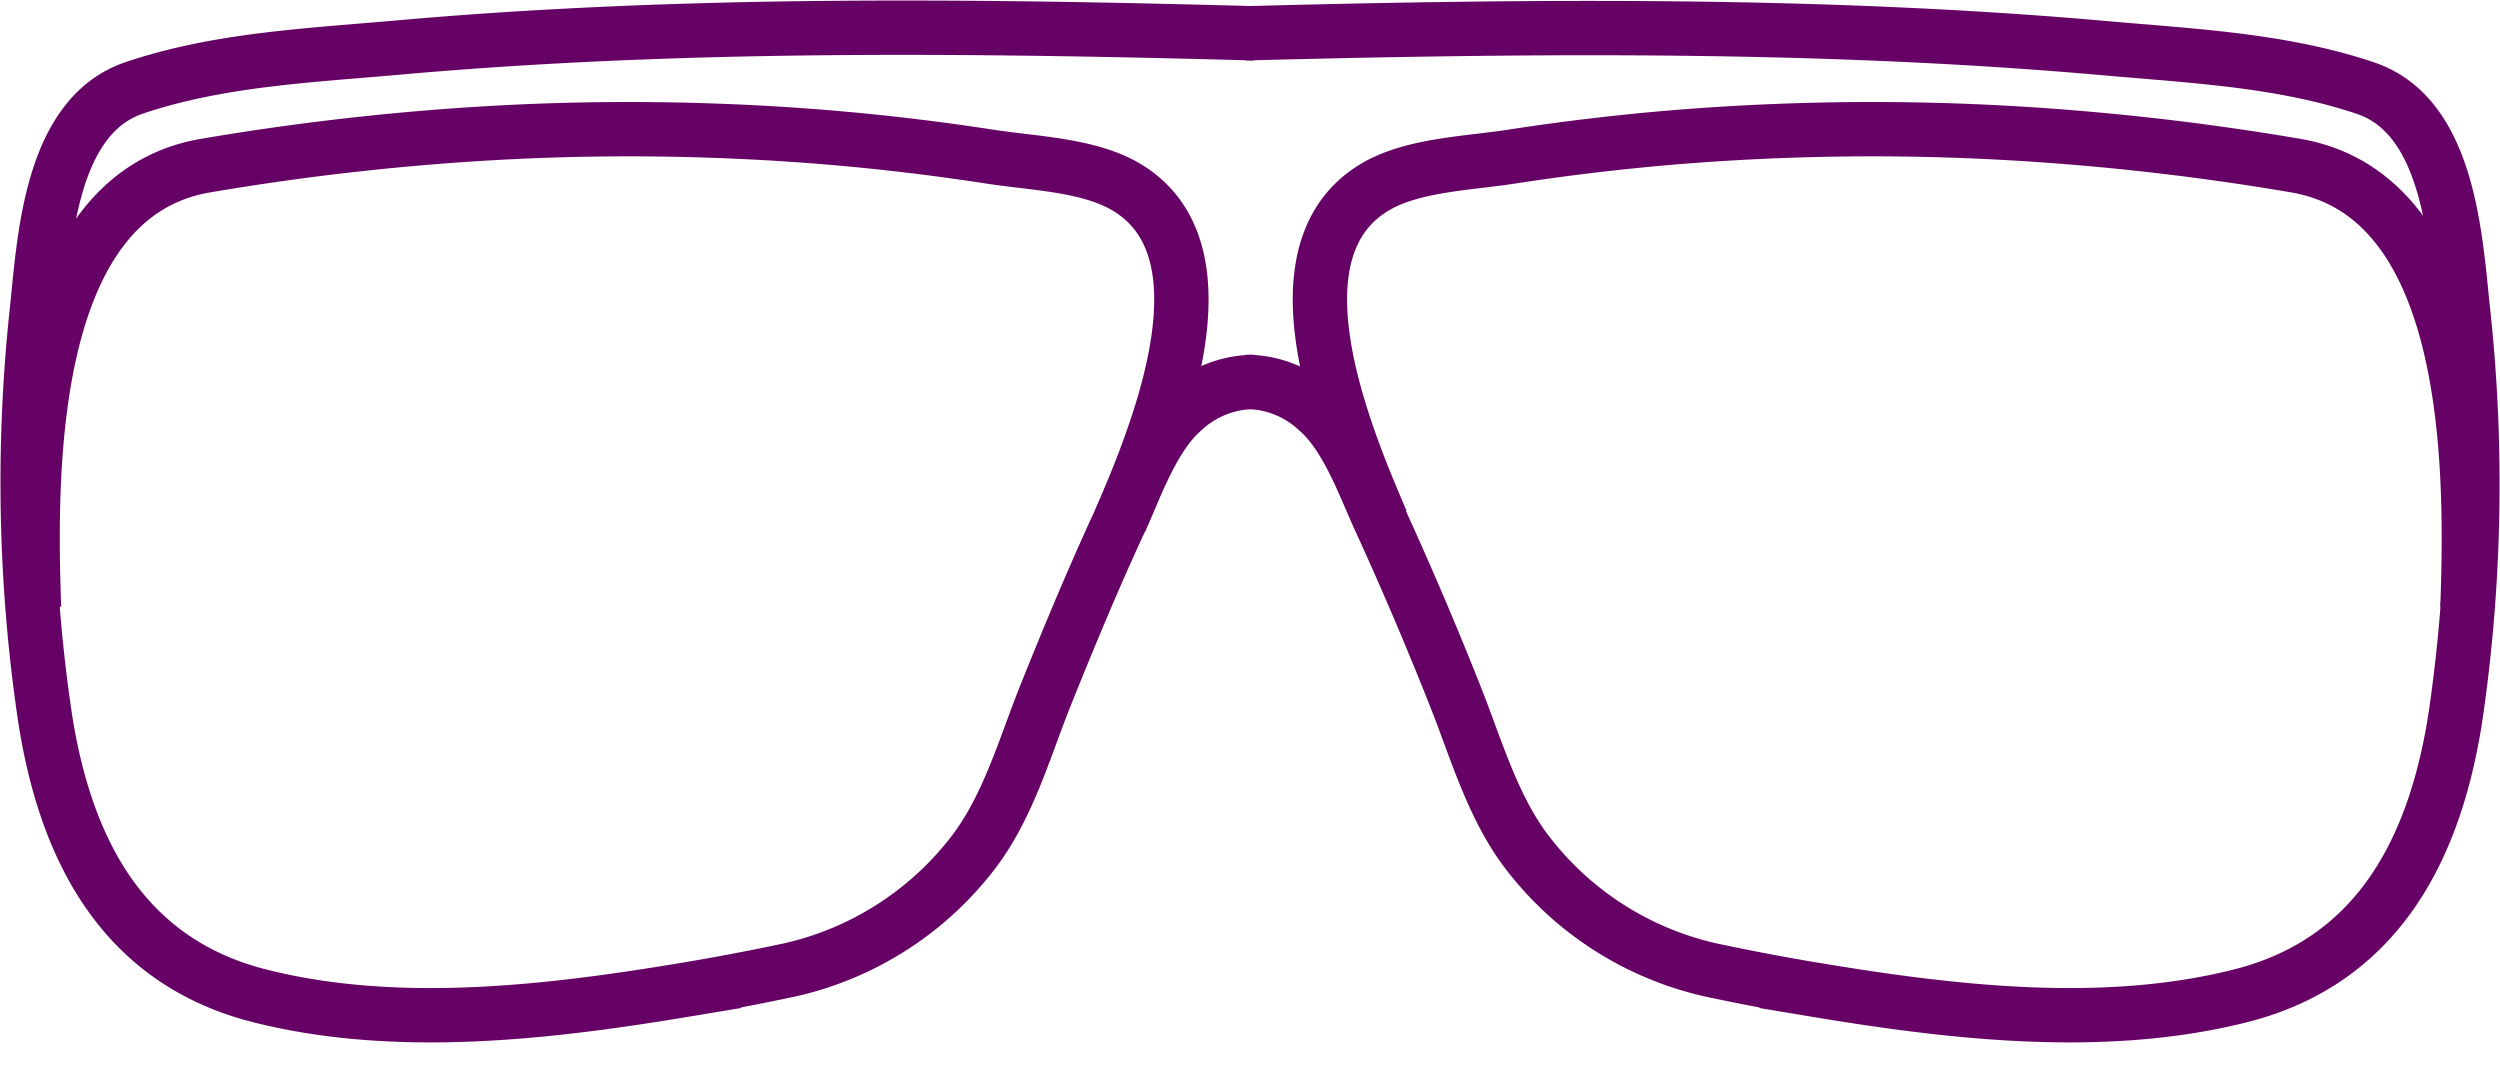 <svg width="46" height="20" fill="none" xmlns="http://www.w3.org/2000/svg"><g clip-path="url(#clip0)" stroke="#660265" stroke-miterlimit="10"><path d="M23.088.613C17.84.47 12.494.41 7.26.881c-1.603.141-3.253.217-4.79.736C.931 2.137.817 4.394.68 5.707a29.46 29.46 0 00.137 7.42c.364 2.454 1.413 4.556 3.97 5.199 2.516.633 5.29.306 7.812-.113a43.27 43.27 0 001.939-.368 5.887 5.887 0 003.367-2.155c.653-.853.95-1.945 1.348-2.932.425-1.058.863-2.11 1.341-3.145.303-.65.614-1.579 1.176-2.066.357-.333.828-.52 1.317-.519"/><path d="M22.912.613c5.247-.137 10.594-.19 15.827.274 1.603.143 3.253.217 4.79.736 1.538.52 1.649 2.777 1.79 4.09a29.558 29.558 0 01-.129 7.414c-.366 2.454-1.415 4.556-3.971 5.198-2.517.634-5.29.307-7.811-.112a42.556 42.556 0 01-1.939-.368 5.88 5.88 0 01-3.365-2.156c-.653-.852-.95-1.944-1.348-2.932a67.506 67.506 0 00-1.341-3.145c-.303-.65-.614-1.578-1.176-2.065a1.928 1.928 0 00-1.317-.52m-2.316 2.567c.67-1.569 2.124-5.002.087-6.17-.69-.394-1.697-.42-2.474-.541a43.253 43.253 0 00-2.948-.352 44.462 44.462 0 00-5.93-.098c-1.86.095-3.714.3-5.55.613-3.3.552-3.253 5.64-3.165 8.133"/><path d="M25.42 9.594c-.672-1.569-2.126-5.002-.089-6.17.691-.394 1.697-.42 2.474-.541a43.253 43.253 0 012.949-.352 44.461 44.461 0 015.93-.098c1.86.095 3.713.3 5.55.613 3.302.559 3.255 5.646 3.167 8.139"/></g><defs><clipPath id="clip0"><path fill="#fff" d="M0 0h46v19.193H0z"/></clipPath></defs></svg>